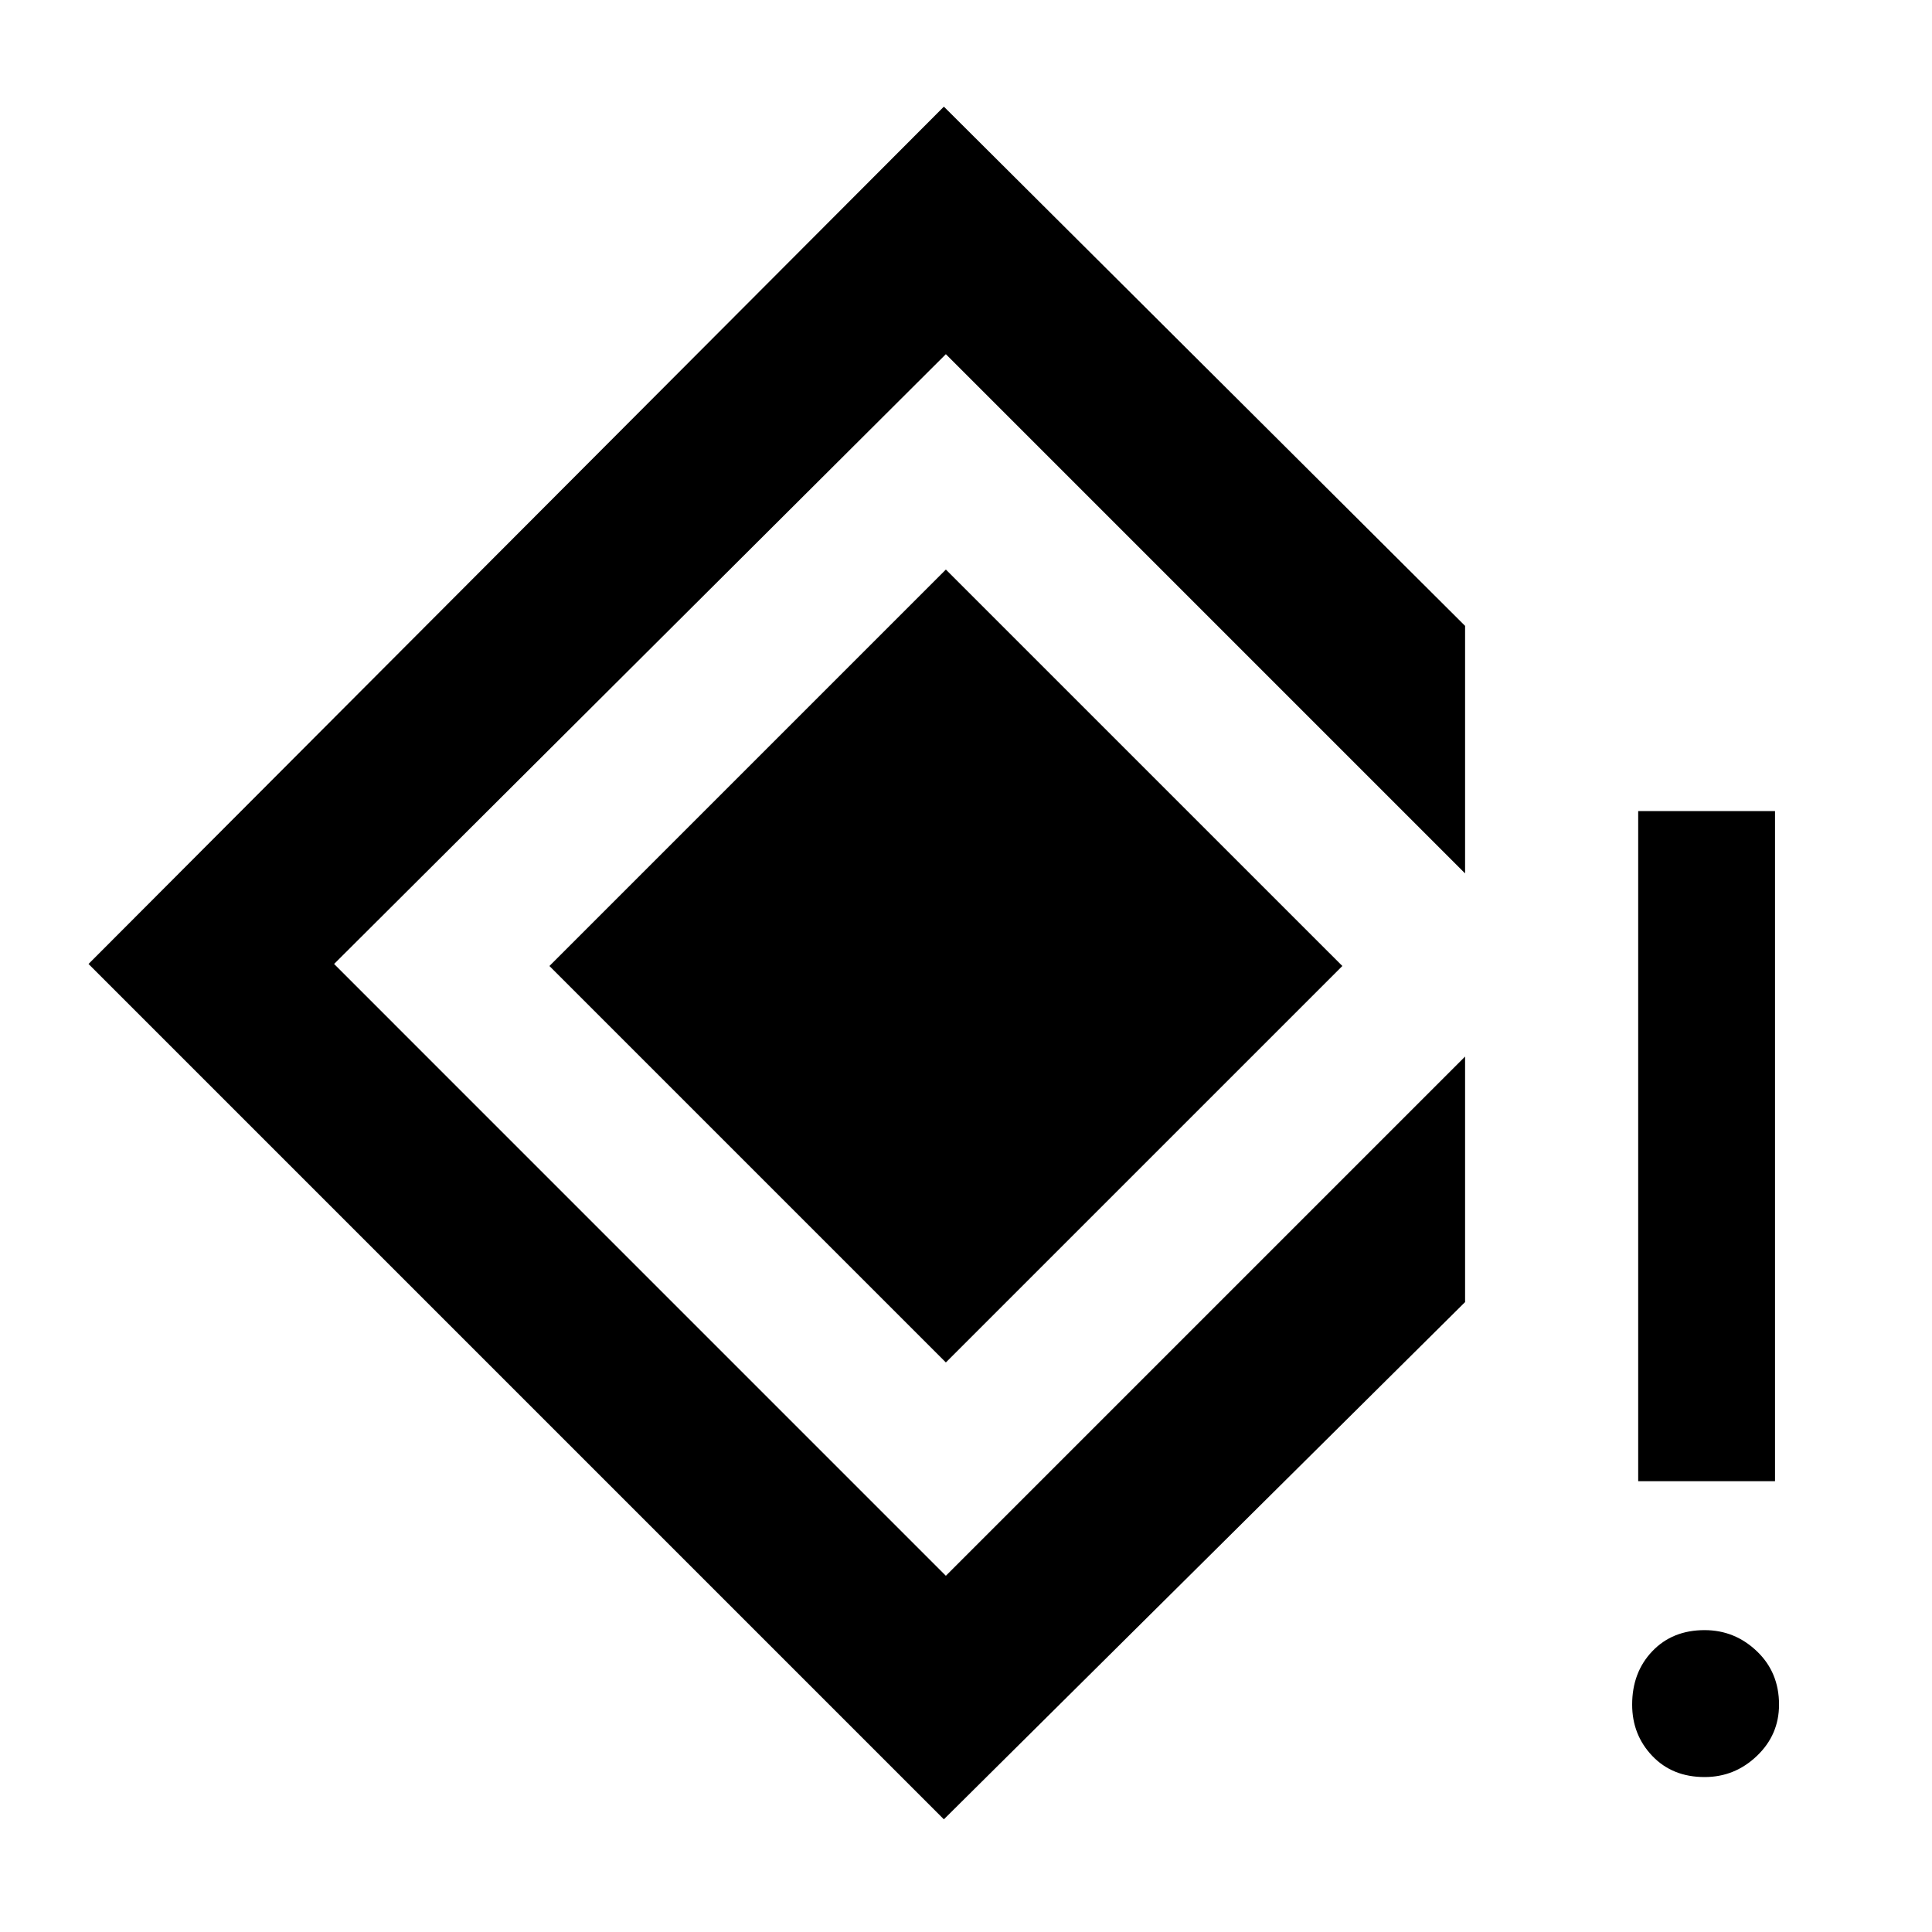 <svg xmlns="http://www.w3.org/2000/svg" height="40" width="40"><path d="M33.917 30.667V16.792H36.75V30.667ZM35.292 36.792Q34.625 36.792 34.208 36.354Q33.792 35.917 33.792 35.292Q33.792 34.625 34.208 34.188Q34.625 33.75 35.292 33.75Q35.917 33.75 36.375 34.188Q36.833 34.625 36.833 35.292Q36.833 35.917 36.375 36.354Q35.917 36.792 35.292 36.792ZM19.542 37.667 1.833 19.958 19.542 2.208 30.333 12.958V18.083L19.583 7.333L6.917 19.958L19.583 32.625L30.333 21.875V26.958ZM19.583 28.208 11.375 20 19.583 11.792 27.792 20Z"/></svg>